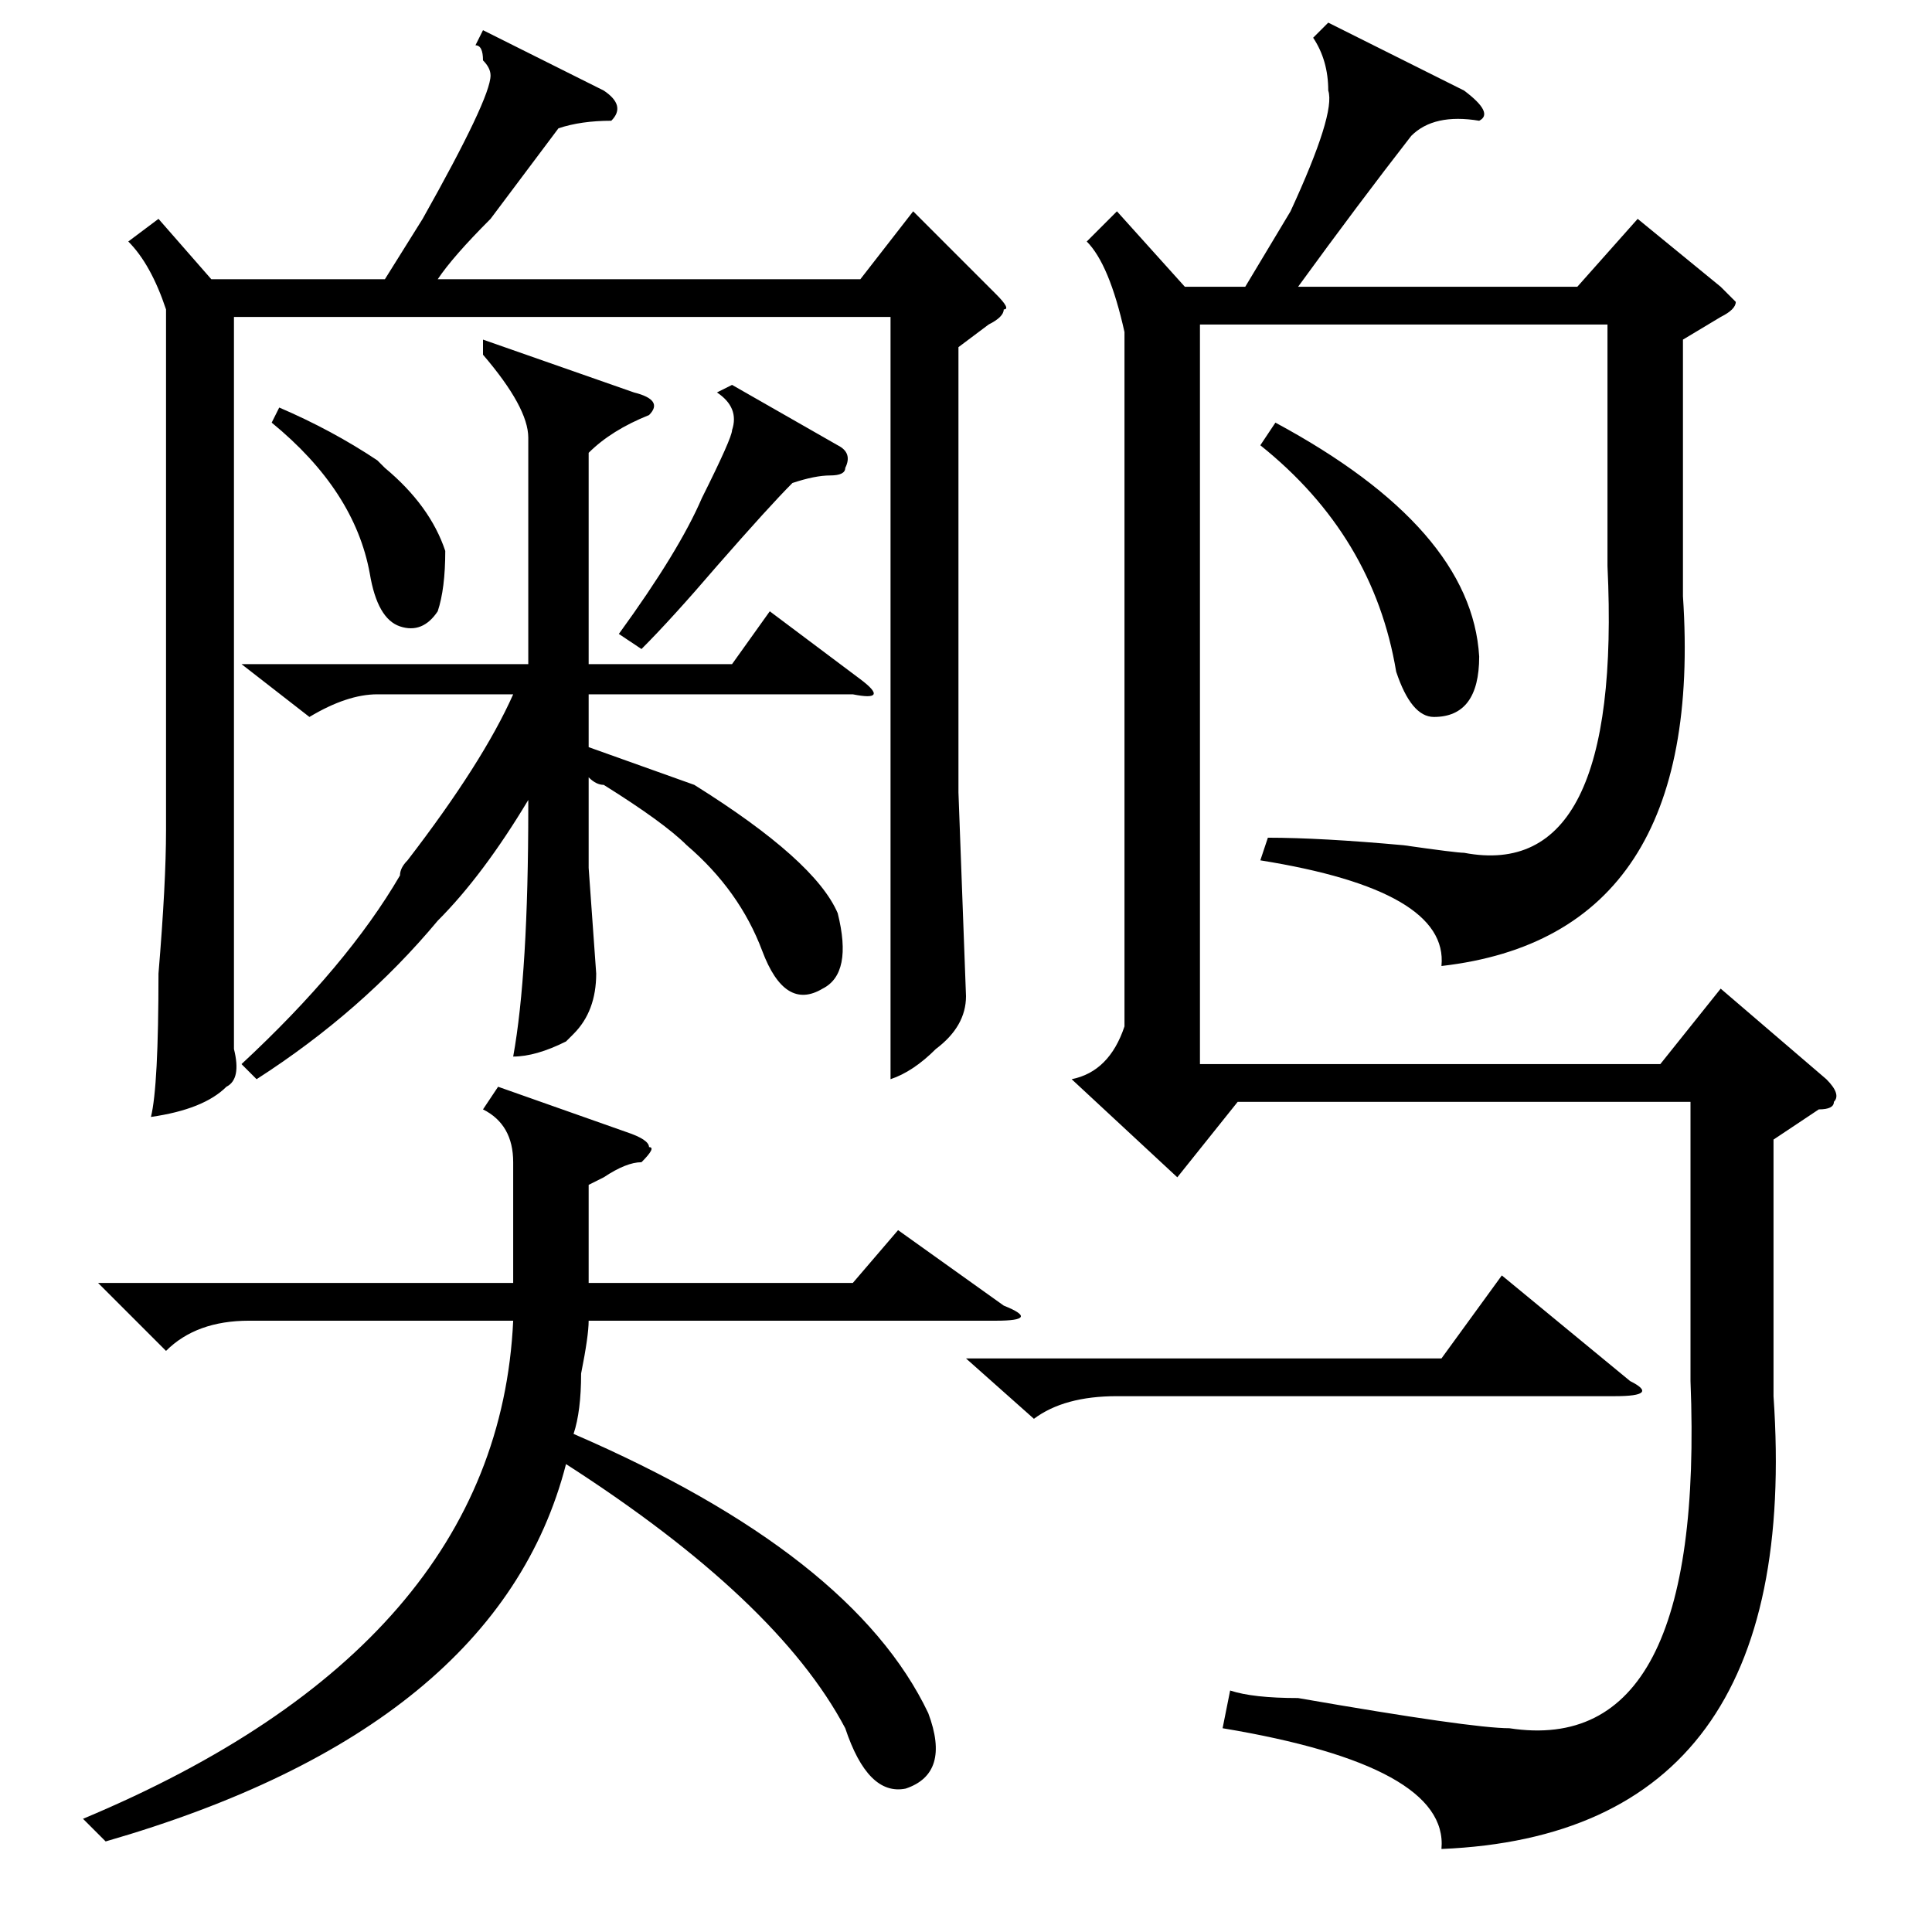 <?xml version="1.0" standalone="no"?>
<!DOCTYPE svg PUBLIC "-//W3C//DTD SVG 1.1//EN" "http://www.w3.org/Graphics/SVG/1.1/DTD/svg11.dtd" >
<svg xmlns="http://www.w3.org/2000/svg" xmlns:xlink="http://www.w3.org/1999/xlink" version="1.1" viewBox="0 -52 256 256">
  <g transform="matrix(1 0 0 -1 0 204)">
   <path fill="currentColor"
d="M235 105v-34q4 -58 -44 -60q1 11 -29 16l1 5q3 -1 9 -1q23 -4 28 -4q26 -4 24 46v37h-60l-8 -10l-14 13q5 1 7 7v92q-2 9 -5 12l4 4l9 -10h8l6 10q6 13 5 16q0 4 -2 7l2 2l18 -9q4 -3 2 -4q-6 1 -9 -2q-7 -9 -15 -20h37l8 9l11 -9l2 -2q0 -1 -2 -2l-5 -3v-34
q3 -45 -32 -49q1 10 -24 14l1 3q7 0 18 -1q7 -1 8 -1q21 -4 19 38v32h-54v-98h61l8 10l14 -12q2 -2 1 -3q0 -1 -2 -1zM64 252l16 -8q3 -2 1 -4q-4 0 -7 -1l-9 -12q-5 -5 -7 -8h56l7 9l11 -11q2 -2 1 -2q0 -1 -2 -2l-4 -3v-59l1 -27q0 -4 -4 -7q-3 -3 -6 -4v101h-87v-94v-3
q1 -4 -1 -5q-3 -3 -10 -4q1 4 1 19q1 12 1 19v69q-2 6 -5 9l4 3l7 -8h23l5 8q9 16 9 19q0 1 -1 2q0 2 -1 2zM66 112l17 -6q3 -1 3 -2q1 0 -1 -2q-2 0 -5 -2l-2 -1v-13h35l6 7l14 -10q5 -2 -1 -2h-54q0 -2 -1 -7q0 -5 -1 -8q37 -16 47 -37q3 -8 -3 -10q-5 -1 -8 8
q-9 17 -37 35q-9 -35 -61 -50l-3 3q55 23 57 66h-35q-7 0 -11 -4l-9 9h55v16q0 5 -4 7zM64 211l20 -7q4 -1 2 -3q-5 -2 -8 -5v-28h19l5 7l12 -9q4 -3 -1 -2h-35v-7l14 -5q16 -10 19 -17q2 -8 -2 -10q-5 -3 -8 5t-10 14q-3 3 -11 8q-1 0 -2 1v-12l1 -14q0 -5 -3 -8l-1 -1
q-4 -2 -7 -2q2 11 2 33v1q-6 -10 -12 -16q-10 -12 -24 -21l-2 2q14 13 21 25q0 1 1 2q10 13 14 22h-18q-4 0 -9 -3l-9 7h38v30q0 4 -6 11v2zM128 76h63l8 11l17 -14q4 -2 -2 -2h-66q-7 0 -11 -3zM167 197l2 3q26 -14 27 -31q0 -8 -6 -8q-3 0 -5 6q-3 18 -18 30zM97 205
l14 -8q2 -1 1 -3q0 -1 -2 -1t-5 -1q-3 -3 -10 -11q-6 -7 -10 -11l-3 2q8 11 11 18q4 8 4 9q1 3 -2 5zM36 200l1 2q7 -3 13 -7q-1 1 1 -1q6 -5 8 -11q0 -5 -1 -8q-2 -3 -5 -2t-4 7q-2 11 -13 20z" />
  </g>

</svg>
